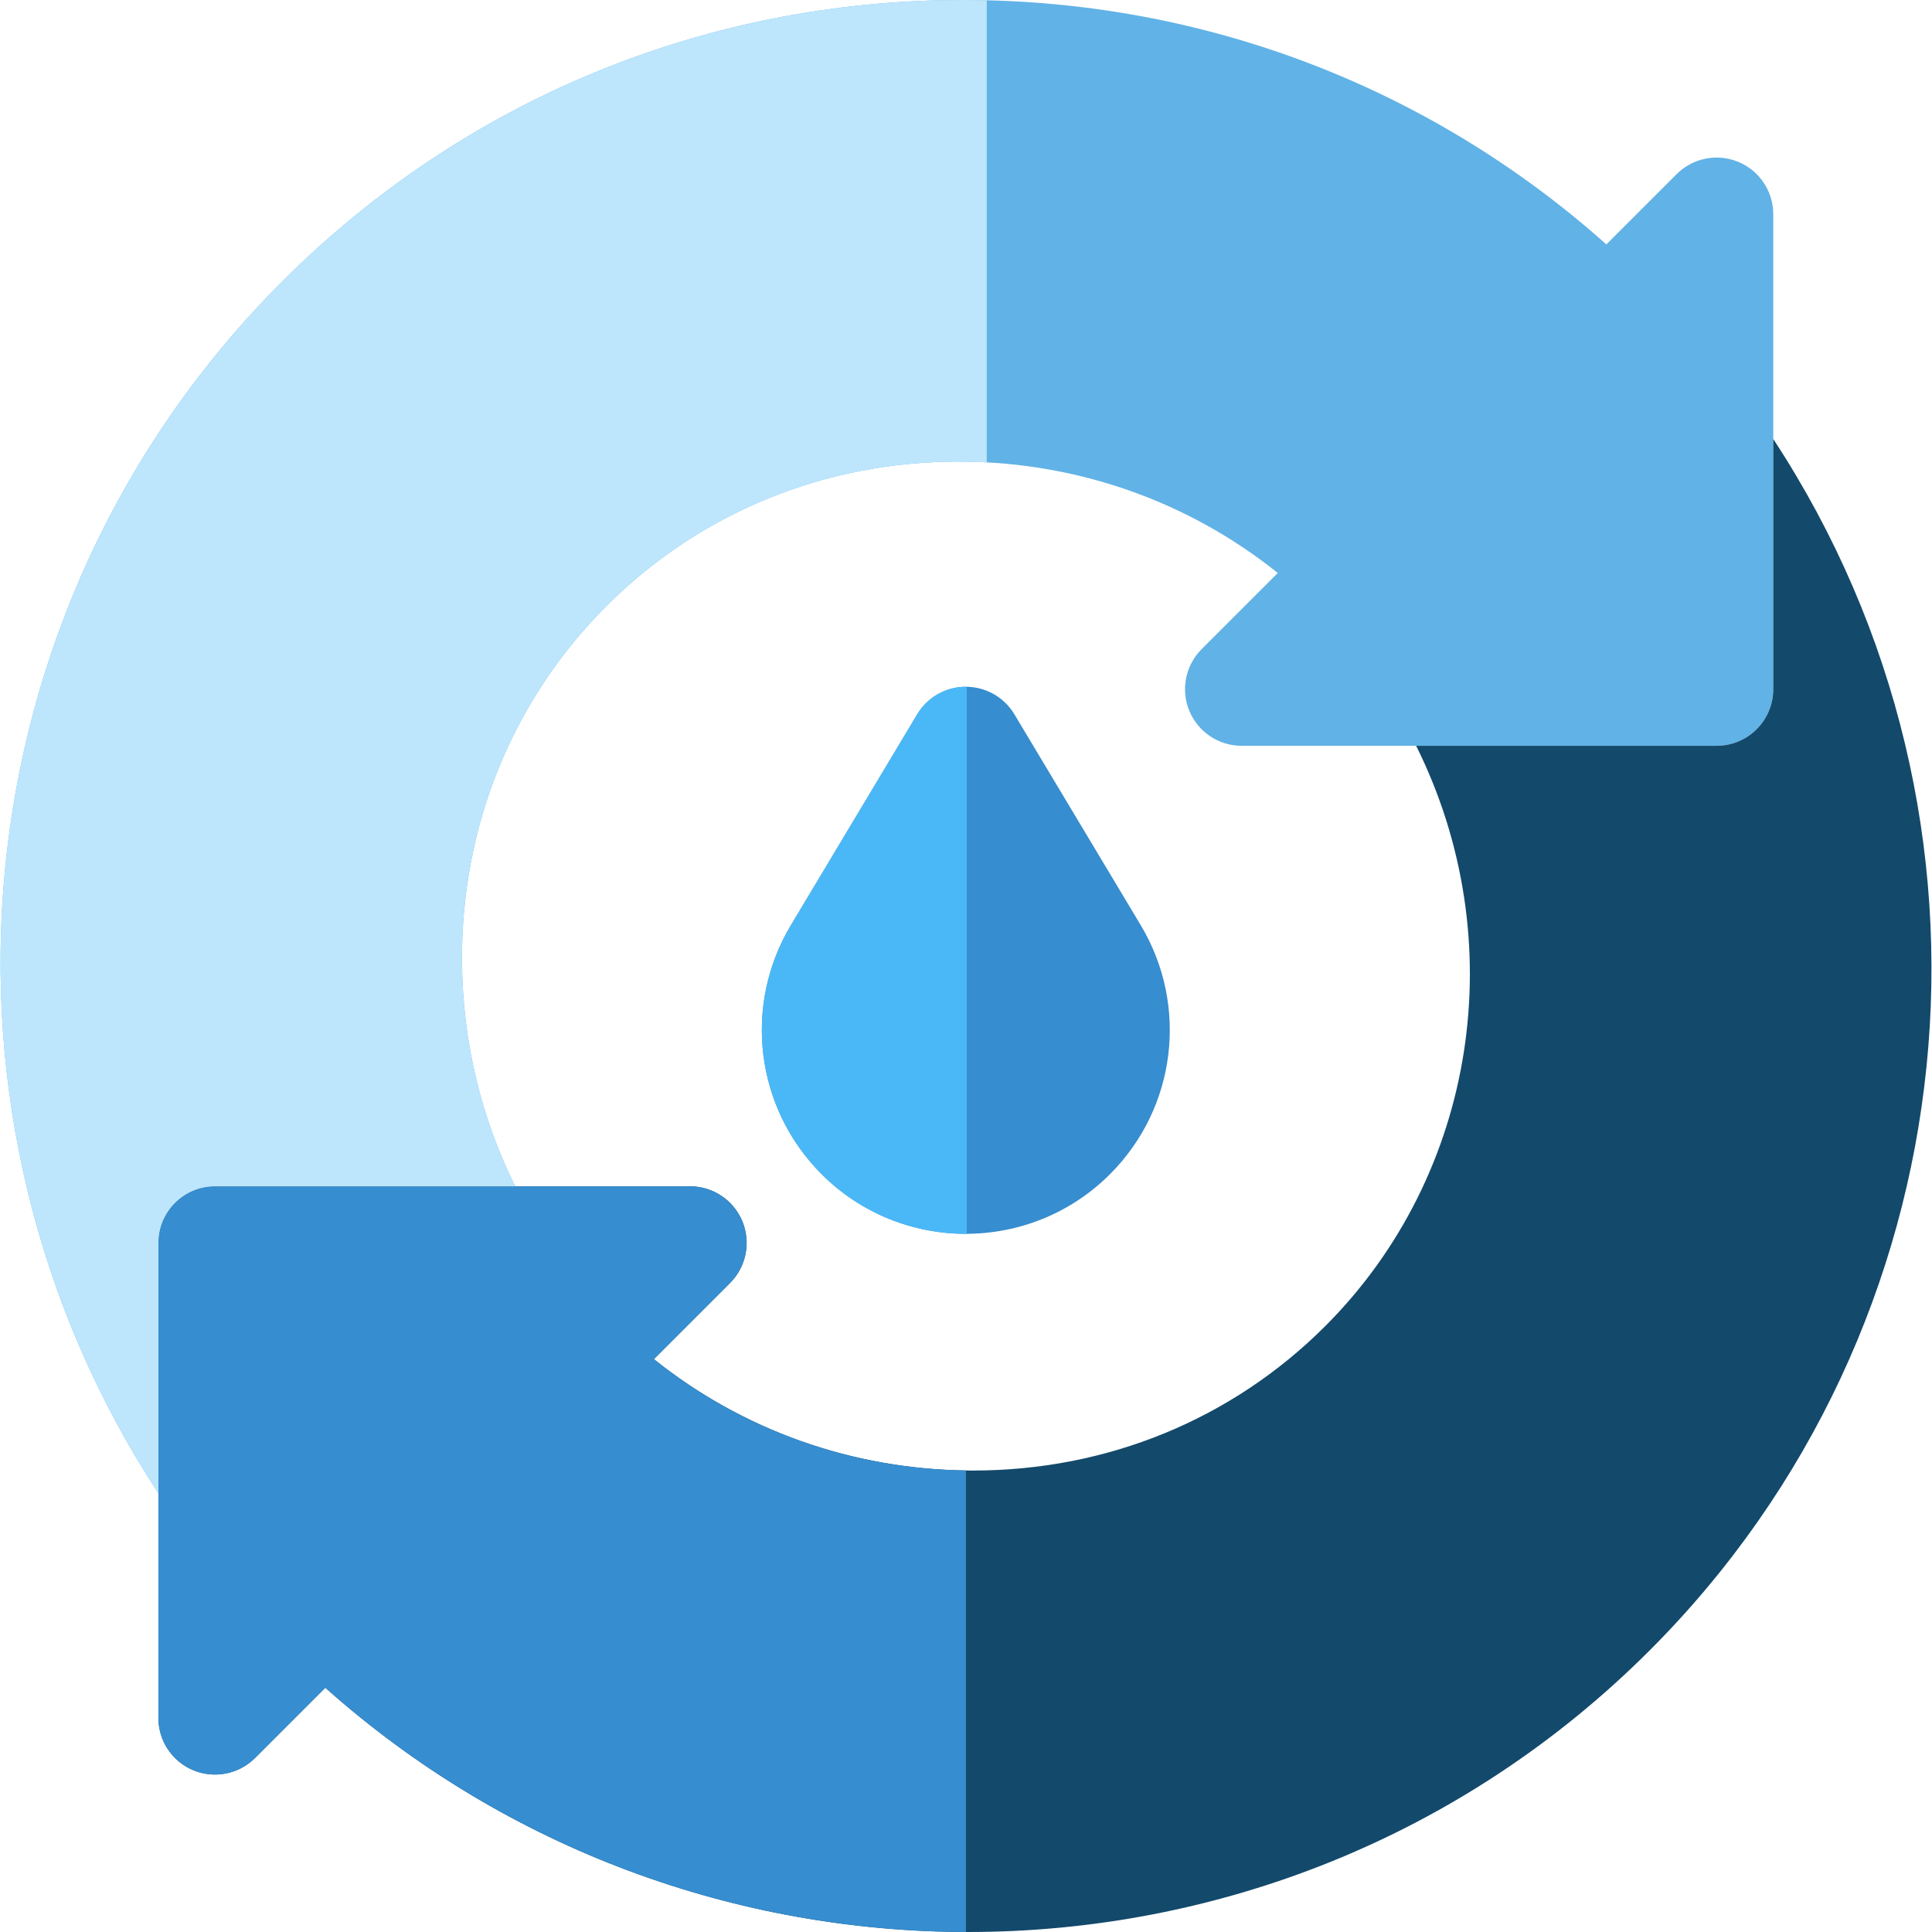 <?xml version="1.0" encoding="iso-8859-1"?>
<!-- Generator: Adobe Illustrator 21.0.0, SVG Export Plug-In . SVG Version: 6.00 Build 0)  -->
<svg version="1.1" id="Capa_1" xmlns="http://www.w3.org/2000/svg" xmlns:xlink="http://www.w3.org/1999/xlink" x="0px" y="0px"
	 viewBox="0 0 511.997 511.997" style="enable-background:new 0 0 511.997 511.997;" xml:space="preserve">
<path style="fill:#61B2E6;" d="M460.668,42.9c-5.603-2.32-12.058-1.038-16.348,3.251l-18.617,18.617
	C378.848,23.001,319.046,0.111,255.705,0c-0.155,0-0.306,0-0.46,0C186.977,0,122.887,26.499,74.744,74.643
	c-87.006,87.006-97.89,221.797-32.766,321.087v-66.34c0-8.285,6.716-15.001,15.001-15.001h79.557
	c-9.052-18.199-13.93-38.394-14.104-59.357c-0.299-35.918,13.292-69.454,38.269-94.432c24.71-24.71,57.791-38.274,93.274-38.274
	c0.386,0,0.773,0.002,1.159,0.005c30.783,0.256,59.918,10.639,83.491,29.516l-20.189,20.189c-4.29,4.29-5.573,10.743-3.252,16.348
	c2.322,5.605,7.791,9.261,13.859,9.261h46.246h79.638c8.284,0,15.001-6.716,15.001-15.001v-66.306v-59.58
	C469.927,50.691,466.273,45.222,460.668,42.9z"/>
<path style="fill:#13496B;" d="M469.927,116.335v66.306c0,8.285-6.716,15.001-15.001,15.001h-79.638
	C400.863,249,391.498,311.134,351.203,351.43c-24.71,24.708-57.792,38.273-93.274,38.273c-0.385,0-0.773-0.001-1.159-0.004
	c-30.782-0.257-59.918-10.64-83.49-29.516l20.189-20.189c4.29-4.29,5.573-10.742,3.252-16.348
	c-2.322-5.605-7.791-9.261-13.859-9.261h-46.326H56.98c-8.285,0-15.001,6.716-15.001,15.001v66.34v59.543
	c0,6.066,3.654,11.537,9.261,13.859c5.603,2.319,12.057,1.039,16.348-3.252l18.619-18.618
	c48.459,43.156,109.459,64.741,170.416,64.739c65.422-0.001,130.794-24.866,180.539-74.611
	C522.821,351.728,536.268,217.44,469.927,116.335z"/>
<g>
	<path style="fill:#368DCF;" d="M255.952,326.97c-13.838,0-27.676-5.267-38.209-15.802c-17.553-17.552-20.902-44.684-8.146-65.978
		l33.487-55.902c2.71-4.523,7.596-7.292,12.869-7.292s10.159,2.769,12.869,7.292l33.487,55.901
		c12.756,21.295,9.406,48.427-8.146,65.979C283.628,321.703,269.79,326.97,255.952,326.97z"/>
	<path style="fill:#368DCF;" d="M255.98,389.687c-30.49-0.427-59.329-10.787-82.699-29.501l20.189-20.189
		c4.29-4.29,5.573-10.742,3.252-16.348c-2.322-5.605-7.791-9.261-13.859-9.261h-46.327H56.98c-8.285,0-15.001,6.716-15.001,15.001
		v66.34v59.543c0,6.066,3.654,11.537,9.261,13.859c5.603,2.319,12.057,1.039,16.348-3.252l18.619-18.618
		c48.289,43.005,109.031,64.583,169.775,64.732V389.687H255.98z"/>
</g>
<path style="fill:#BDE6FC;" d="M261.497,0.076c-1.927-0.046-3.857-0.072-5.791-0.075c-0.155,0-0.306,0-0.46,0
	c-68.268,0-132.358,26.499-180.501,74.643c-87.006,87.006-97.89,221.797-32.766,321.087v-66.34c0-8.285,6.716-15.001,15.001-15.001
	h79.557c-9.052-18.199-13.93-38.394-14.104-59.357c-0.299-35.918,13.292-69.454,38.269-94.432
	c24.71-24.71,57.791-38.274,93.274-38.274c0.386,0,0.773,0.002,1.159,0.005c2.129,0.018,4.25,0.089,6.362,0.203V0.076z"/>
<path style="fill:#4AB8F7;" d="M256.19,182.004c-0.08-0.001-0.158-0.008-0.237-0.008c-5.272,0-10.159,2.769-12.869,7.292
	l-33.487,55.902c-12.756,21.294-9.406,48.426,8.146,65.978c10.534,10.535,24.371,15.802,38.209,15.802
	c0.079,0,0.158-0.005,0.237-0.006V182.004z"/>
<g>
</g>
<g>
</g>
<g>
</g>
<g>
</g>
<g>
</g>
<g>
</g>
<g>
</g>
<g>
</g>
<g>
</g>
<g>
</g>
<g>
</g>
<g>
</g>
<g>
</g>
<g>
</g>
<g>
</g>
</svg>
